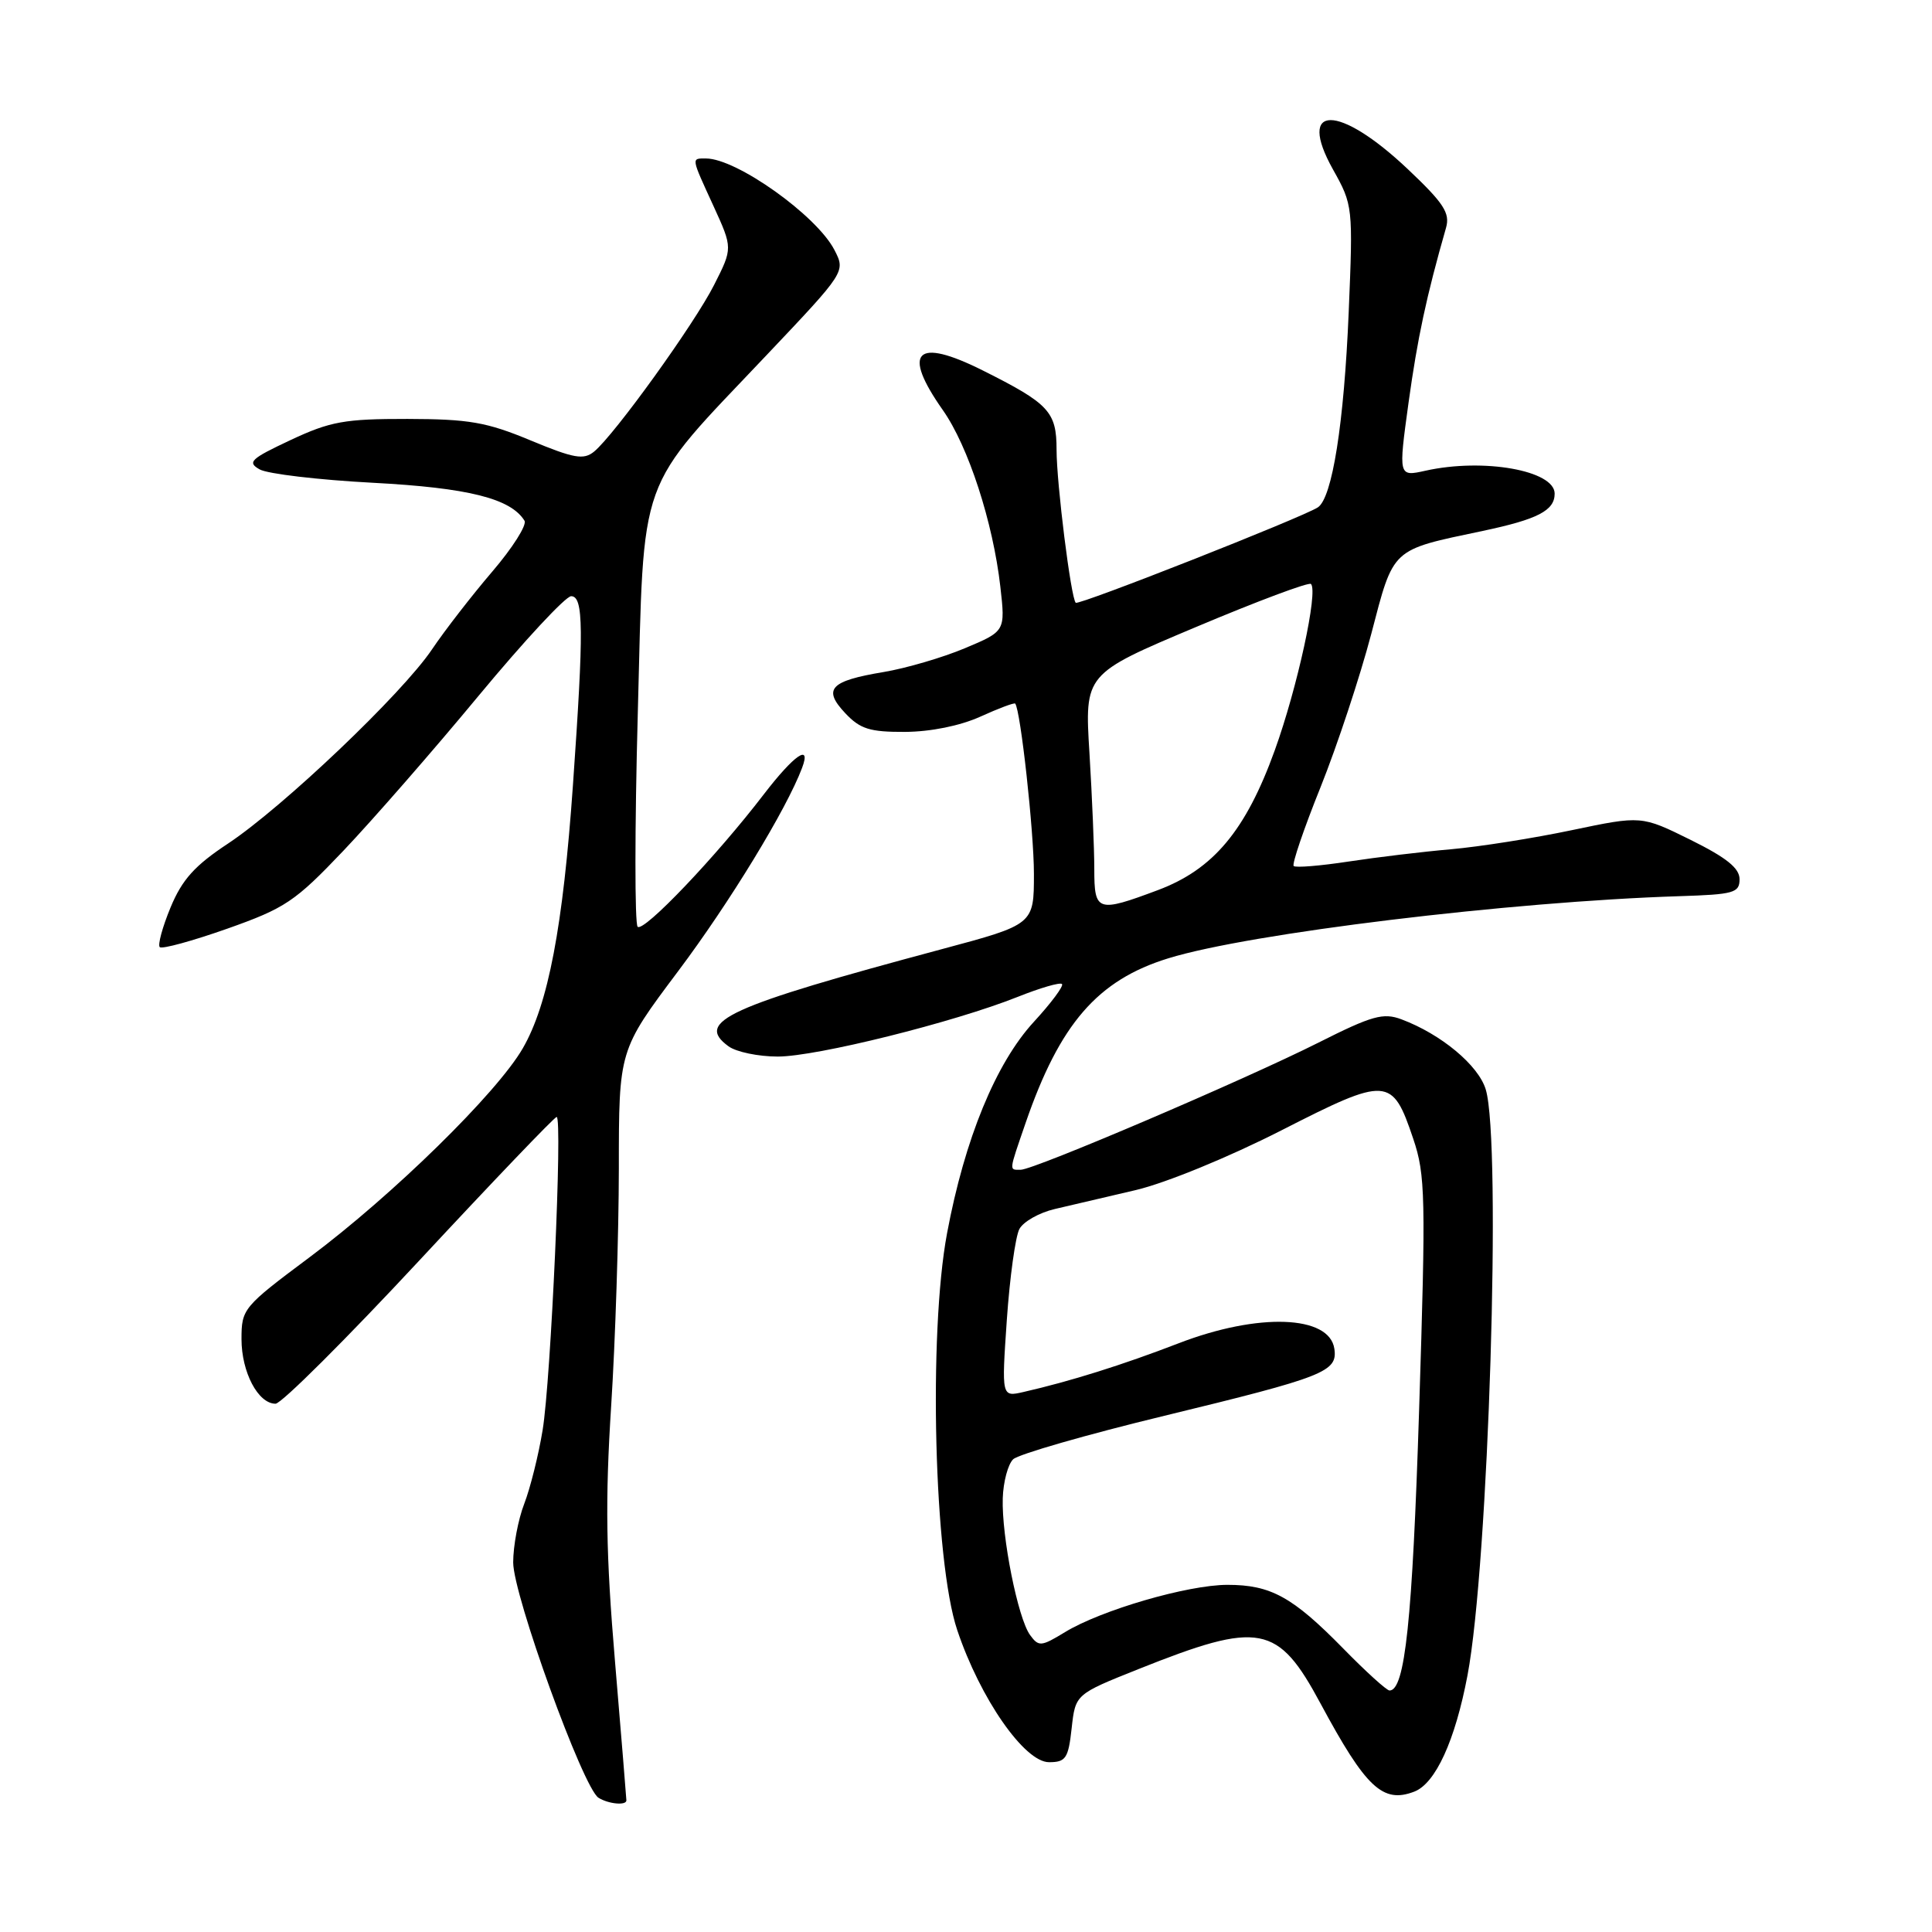 <?xml version="1.0" encoding="UTF-8" standalone="no"?>
<!DOCTYPE svg PUBLIC "-//W3C//DTD SVG 1.1//EN" "http://www.w3.org/Graphics/SVG/1.1/DTD/svg11.dtd" >
<svg xmlns="http://www.w3.org/2000/svg" xmlns:xlink="http://www.w3.org/1999/xlink" version="1.1" viewBox="0 0 256 256">
 <g >
 <path fill="currentColor"
d=" M 83.00 238.56 C 83.00 238.32 82.32 230.04 81.49 220.15 C 80.29 205.95 80.18 198.87 80.98 186.34 C 81.54 177.63 81.99 163.45 82.00 154.83 C 82.00 139.16 82.00 139.16 89.84 128.71 C 96.68 119.60 104.21 107.25 106.28 101.75 C 107.53 98.43 105.23 100.02 101.21 105.25 C 94.89 113.50 85.29 123.57 84.49 122.80 C 84.10 122.42 84.10 109.70 84.51 94.54 C 85.37 62.19 84.23 65.37 101.59 47.04 C 112.05 36.00 112.05 36.00 110.56 33.11 C 108.19 28.54 97.60 21.00 93.55 21.00 C 91.58 21.00 91.54 20.76 94.55 27.32 C 97.09 32.88 97.09 32.88 94.63 37.74 C 92.00 42.94 81.42 57.62 78.72 59.84 C 77.33 60.97 76.07 60.75 70.29 58.35 C 64.48 55.93 62.13 55.53 54.00 55.51 C 45.65 55.50 43.77 55.84 38.50 58.31 C 33.20 60.80 32.72 61.25 34.41 62.20 C 35.46 62.79 42.21 63.59 49.41 63.97 C 62.05 64.64 67.68 66.05 69.50 69.00 C 69.84 69.56 67.92 72.60 65.21 75.76 C 62.51 78.92 58.92 83.55 57.24 86.05 C 53.29 91.92 37.48 106.96 30.21 111.78 C 25.80 114.69 24.13 116.55 22.60 120.24 C 21.52 122.85 20.88 125.21 21.17 125.50 C 21.46 125.79 25.48 124.69 30.10 123.06 C 37.79 120.34 39.09 119.47 45.50 112.73 C 49.35 108.68 57.42 99.44 63.43 92.18 C 69.44 84.93 74.95 79.00 75.68 79.00 C 77.33 79.00 77.37 83.35 75.92 104.00 C 74.60 122.80 72.65 133.06 69.27 138.91 C 65.85 144.83 52.07 158.34 41.01 166.60 C 32.21 173.17 32.00 173.43 32.00 177.44 C 32.00 181.82 34.20 186.00 36.51 186.00 C 37.28 186.00 45.86 177.45 55.58 167.00 C 65.30 156.55 73.48 148.00 73.76 148.00 C 74.56 148.00 73.00 182.84 71.90 189.50 C 71.36 192.80 70.26 197.20 69.46 199.27 C 68.66 201.34 68.00 204.84 68.00 207.03 C 68.00 211.36 77.26 236.91 79.30 238.21 C 80.61 239.04 83.00 239.27 83.00 238.56 Z  M 187.40 237.40 C 190.21 236.32 192.81 230.65 194.45 222.00 C 197.24 207.32 198.98 151.36 196.87 144.36 C 195.90 141.15 190.95 137.03 185.71 135.07 C 183.29 134.16 181.82 134.57 174.71 138.15 C 164.87 143.10 137.01 155.00 135.25 155.00 C 133.68 155.00 133.65 155.34 135.89 148.82 C 140.42 135.66 145.43 129.87 154.81 126.98 C 165.54 123.66 200.16 119.46 222.50 118.75 C 229.75 118.52 230.50 118.31 230.50 116.50 C 230.50 115.03 228.76 113.64 224.00 111.28 C 217.50 108.07 217.50 108.07 208.28 110.00 C 203.21 111.07 196.01 112.20 192.28 112.53 C 188.55 112.85 182.43 113.59 178.68 114.16 C 174.94 114.73 171.67 115.00 171.42 114.75 C 171.17 114.50 172.77 109.79 174.99 104.28 C 177.20 98.76 180.21 89.65 181.69 84.03 C 184.71 72.49 184.23 72.93 196.47 70.35 C 203.76 68.81 206.00 67.65 206.00 65.41 C 206.00 62.34 196.58 60.66 188.89 62.37 C 185.29 63.17 185.29 63.17 186.64 53.35 C 187.83 44.77 189.01 39.25 191.61 30.17 C 192.16 28.23 191.30 26.91 186.54 22.41 C 177.37 13.74 171.77 13.75 176.62 22.44 C 179.27 27.17 179.29 27.39 178.71 41.36 C 178.09 56.12 176.53 65.99 174.62 67.23 C 172.56 68.57 142.92 80.25 142.54 79.87 C 141.90 79.23 140.00 64.05 140.00 59.58 C 140.00 54.55 139.00 53.48 130.21 49.08 C 121.36 44.65 119.45 46.55 124.93 54.34 C 128.31 59.14 131.58 69.21 132.55 77.73 C 133.22 83.64 133.22 83.64 127.86 85.89 C 124.91 87.13 120.06 88.55 117.07 89.05 C 109.99 90.23 108.99 91.30 111.99 94.49 C 113.97 96.60 115.25 97.00 119.92 96.98 C 123.32 96.96 127.22 96.17 129.90 94.96 C 132.32 93.86 134.40 93.08 134.52 93.23 C 135.23 94.11 137.00 110.16 137.00 115.79 C 137.00 122.50 137.00 122.50 124.75 125.78 C 96.36 133.39 92.04 135.36 96.53 138.64 C 97.55 139.39 100.49 140.00 103.06 140.00 C 108.20 140.00 126.41 135.46 134.88 132.08 C 137.84 130.90 140.47 130.13 140.72 130.39 C 140.97 130.64 139.30 132.89 137.00 135.39 C 131.96 140.86 127.83 150.90 125.49 163.41 C 123.00 176.70 123.77 206.89 126.84 216.00 C 129.88 225.07 135.75 233.50 139.00 233.50 C 141.22 233.50 141.56 233.00 142.00 229.00 C 142.50 224.50 142.50 224.50 150.84 221.17 C 166.95 214.74 169.32 215.19 174.99 225.75 C 180.99 236.90 183.23 239.00 187.40 237.40 Z  M 177.97 218.42 C 171.27 211.59 168.38 210.00 162.65 210.00 C 157.39 210.00 145.89 213.35 141.11 216.27 C 137.96 218.19 137.63 218.22 136.49 216.65 C 134.88 214.45 132.71 203.59 132.87 198.53 C 132.94 196.35 133.56 194.03 134.25 193.36 C 134.94 192.70 143.95 190.10 154.28 187.60 C 175.54 182.44 177.25 181.76 176.81 178.72 C 176.16 174.26 166.73 173.92 156.18 177.99 C 148.74 180.86 141.79 183.04 135.60 184.45 C 132.71 185.11 132.71 185.11 133.41 174.88 C 133.80 169.26 134.55 163.85 135.07 162.86 C 135.60 161.87 137.71 160.68 139.77 160.20 C 141.82 159.72 146.65 158.59 150.50 157.69 C 154.48 156.75 162.80 153.34 169.77 149.79 C 183.86 142.60 184.48 142.64 187.26 150.89 C 188.88 155.68 188.94 158.58 188.04 186.82 C 187.15 214.75 186.17 224.00 184.12 224.00 C 183.74 224.00 180.97 221.49 177.97 218.42 Z  M 145.00 115.16 C 145.00 112.49 144.71 105.58 144.36 99.81 C 143.71 89.30 143.71 89.30 158.46 83.09 C 166.57 79.67 173.43 77.10 173.71 77.38 C 174.69 78.36 171.90 91.16 168.91 99.43 C 165.07 110.06 160.77 115.19 153.44 117.94 C 145.40 120.95 145.00 120.82 145.00 115.16 Z "/>
</g>
</svg>